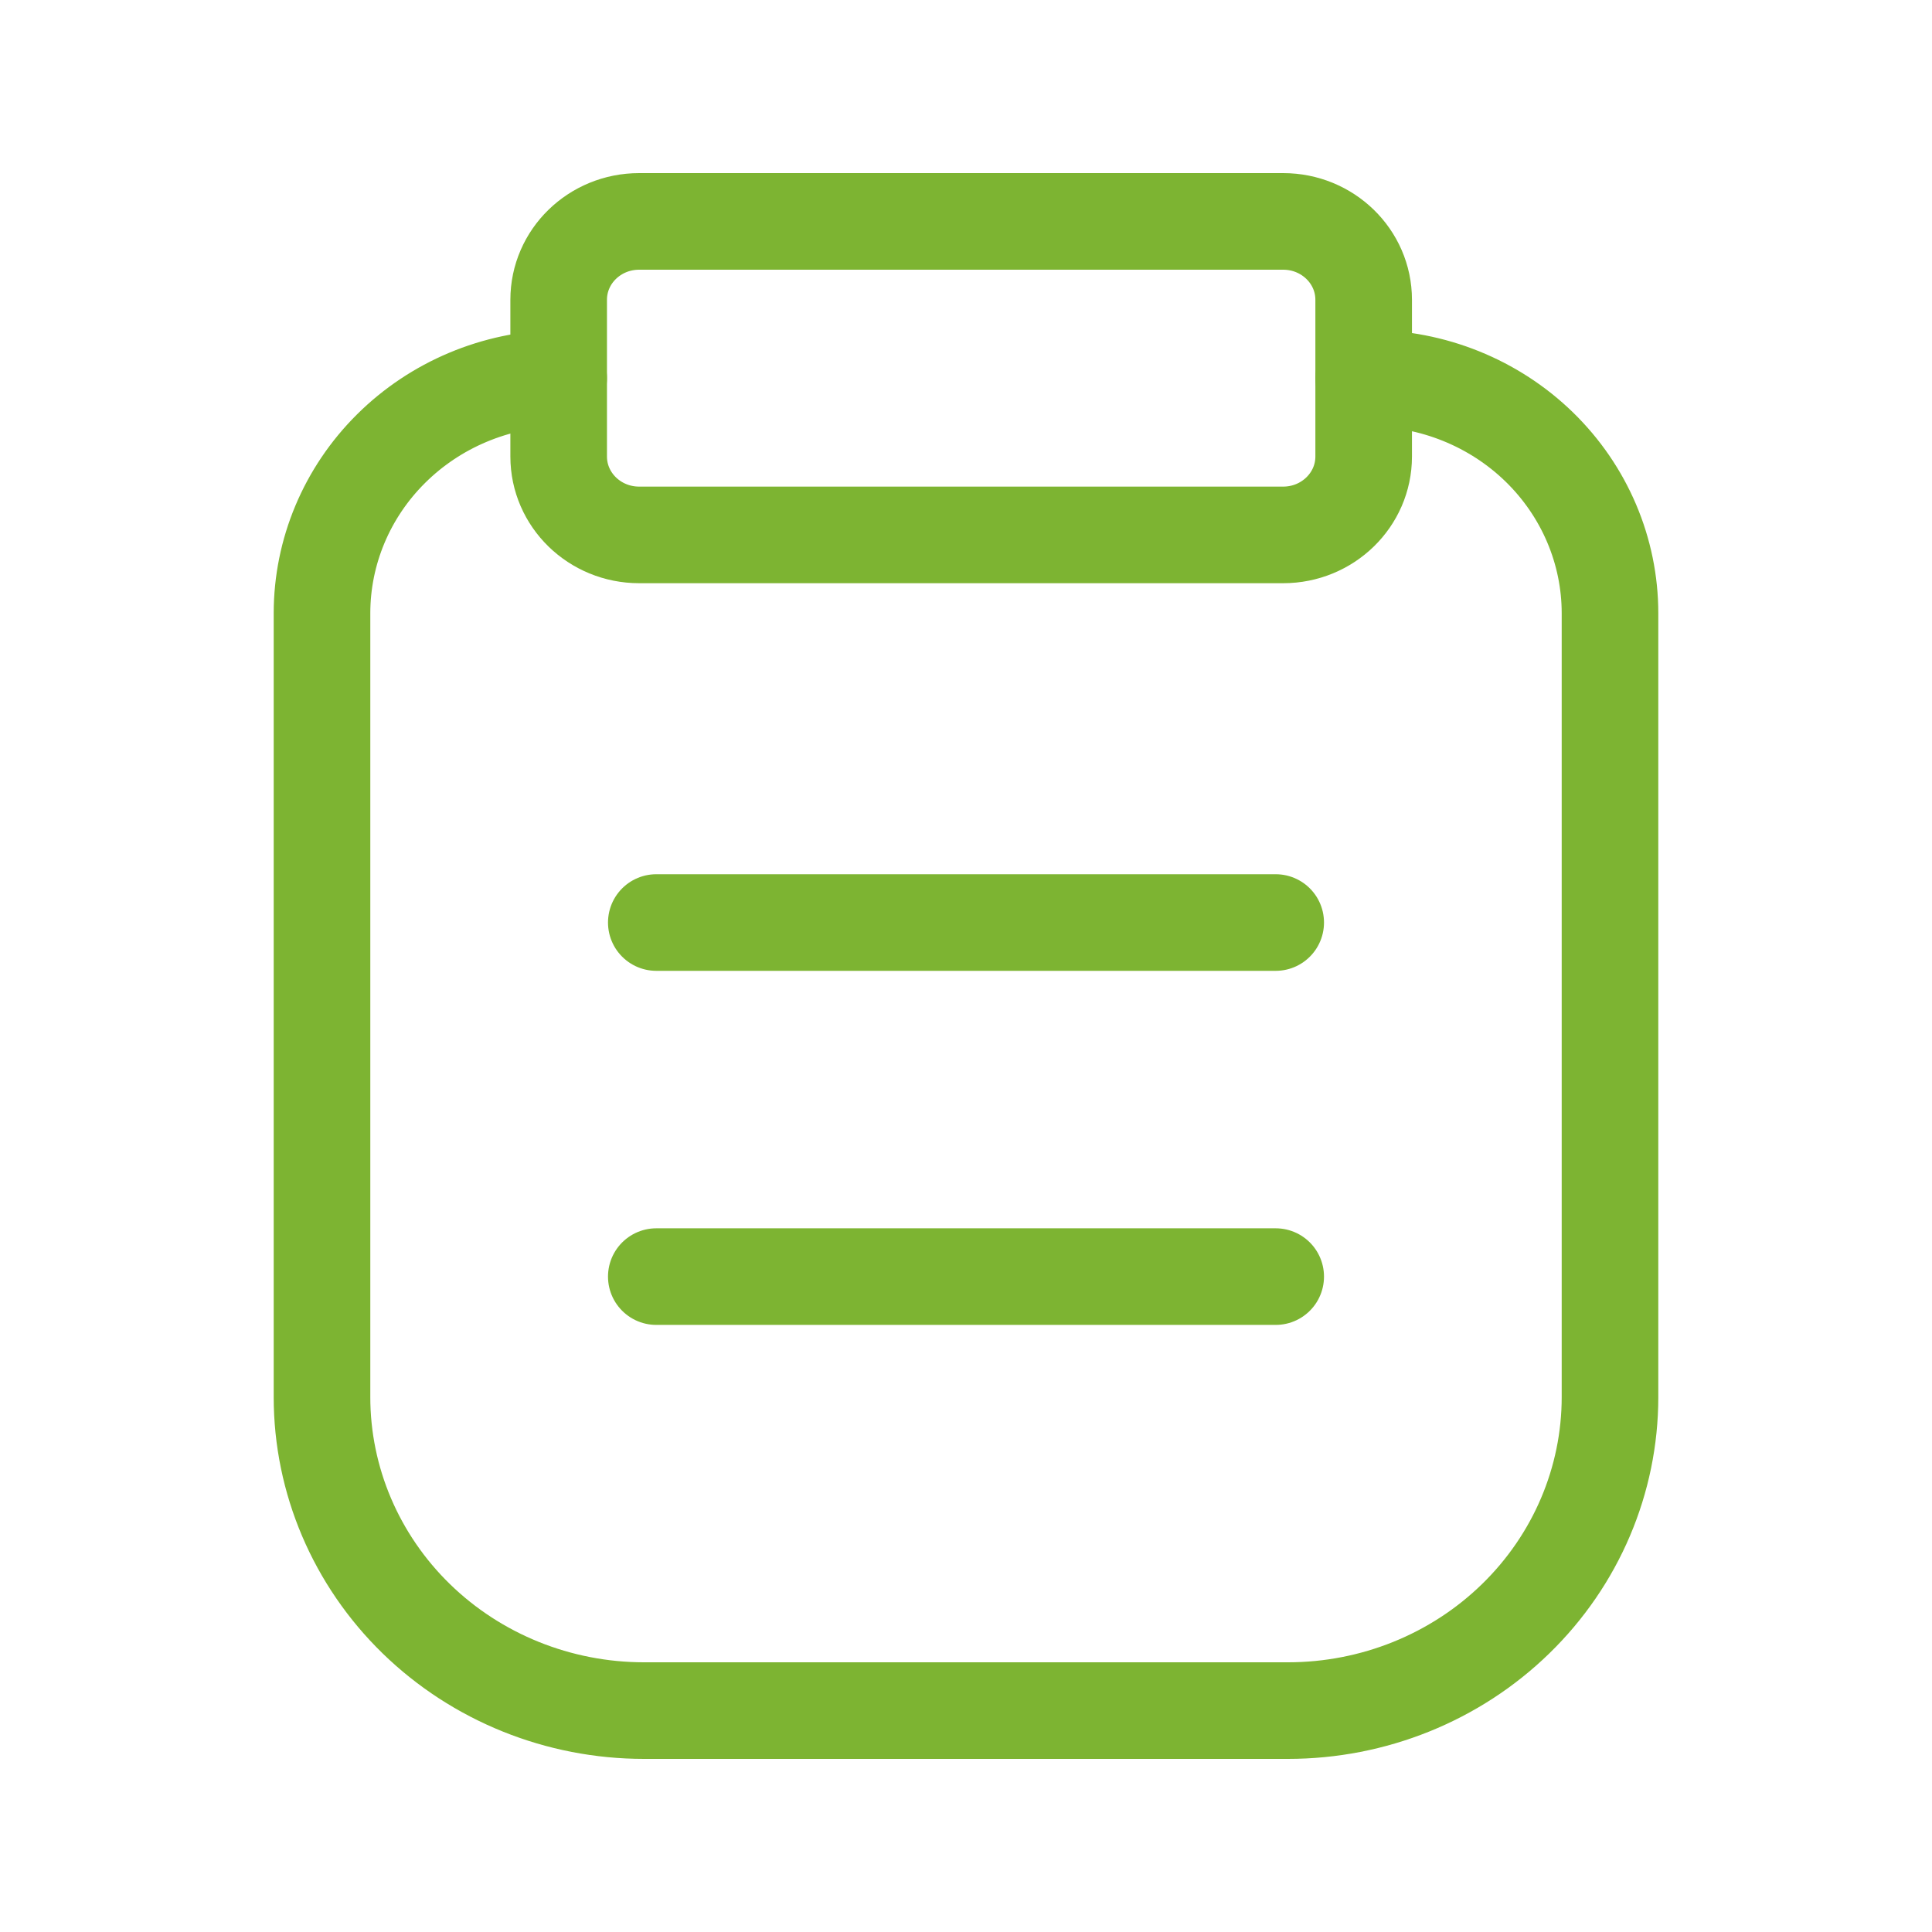<svg width="30" height="30" viewBox="0 0 30 30" fill="none" xmlns="http://www.w3.org/2000/svg">
<path d="M21.175 5.872H21.25C22.244 5.872 23.198 6.256 23.902 6.941C24.605 7.626 25 8.555 25 9.523V21.694C25 22.985 24.473 24.223 23.535 25.136C22.598 26.049 21.326 26.562 20 26.562H10C8.674 26.562 7.402 26.049 6.464 25.136C5.527 24.223 5 22.985 5 21.694V9.523C5 8.567 5.385 7.649 6.072 6.967C6.759 6.284 7.693 5.891 8.675 5.872" stroke="#7db432" stroke-width="1.5" stroke-linecap="round" stroke-linejoin="round"/>
<path d="M19.925 3.438H9.925C9.234 3.438 8.675 3.982 8.675 4.655V7.089C8.675 7.761 9.234 8.306 9.925 8.306H19.925C20.615 8.306 21.175 7.761 21.175 7.089V4.655C21.175 3.982 20.615 3.438 19.925 3.438Z" stroke="#7db432" stroke-width="1.5" stroke-linecap="round" stroke-linejoin="round"/>
<path d="M10.191 14.325H19.809" stroke="#7db432" stroke-width="1.5" stroke-linecap="round" stroke-linejoin="round"/>
<path d="M10.191 19.823H19.809" stroke="#7db432" stroke-width="1.5" stroke-linecap="round" stroke-linejoin="round"/>
</svg>
